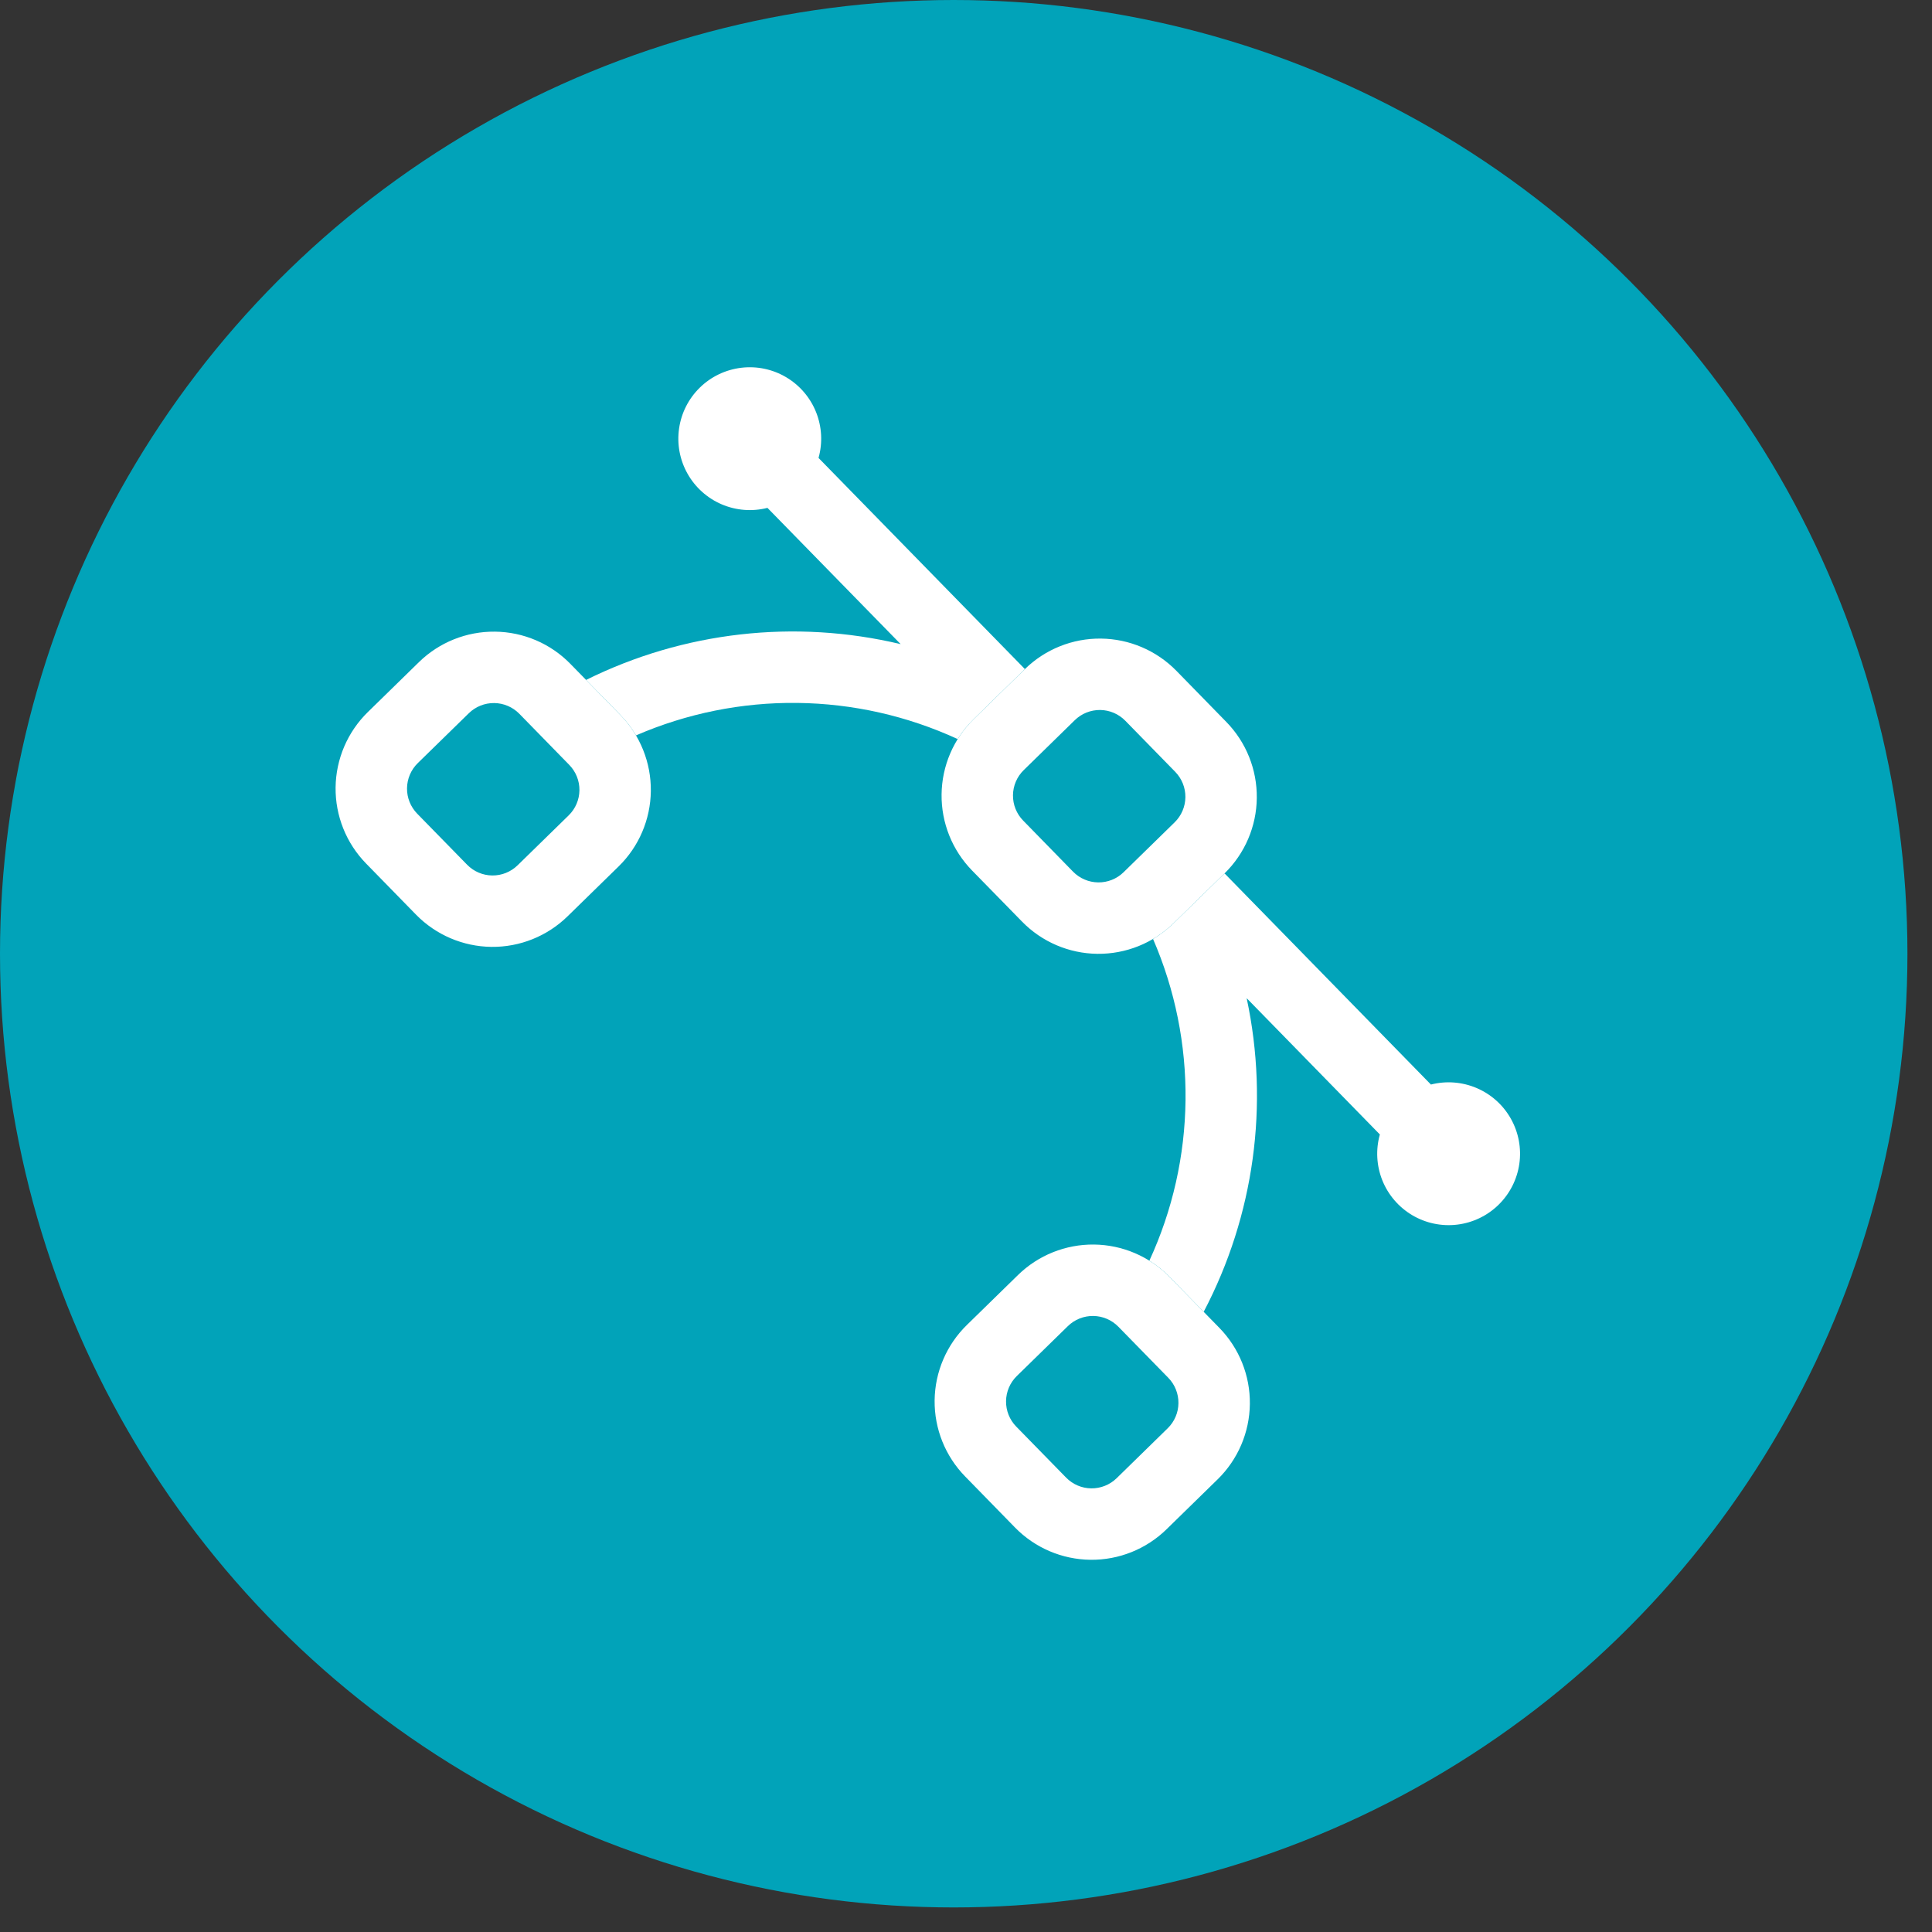 <svg width="70" height="70" viewBox="0 0 70 70" fill="none" xmlns="http://www.w3.org/2000/svg">
<rect x="0" y="0" width="70" height="70" fill="#333333" stroke="none"/>
<circle cx="34.555" cy="34.555" r="34.555" fill="#01A3B9"/>
<g clip-path="url(#clip0_880_60)">
<path fill-rule="evenodd" clip-rule="evenodd" d="M15.178 23.991C15.915 23.271 16.906 22.874 17.936 22.886C18.965 22.897 19.948 23.317 20.667 24.054L22.476 25.904C23.195 26.64 23.593 27.632 23.581 28.662C23.569 29.691 23.149 30.674 22.413 31.393L20.562 33.202C19.826 33.921 18.834 34.319 17.805 34.307C16.776 34.295 15.793 33.875 15.073 33.139L13.265 31.288C12.545 30.552 12.148 29.56 12.159 28.531C12.171 27.502 12.592 26.519 13.328 25.799L15.178 23.991ZM18.817 25.862C18.577 25.617 18.249 25.477 17.906 25.473C17.563 25.469 17.232 25.602 16.987 25.841L15.136 27.65C14.891 27.89 14.751 28.217 14.747 28.561C14.743 28.904 14.876 29.234 15.115 29.48L16.924 31.33C17.164 31.576 17.491 31.716 17.835 31.72C18.178 31.724 18.508 31.591 18.754 31.351L20.604 29.543C20.85 29.303 20.99 28.975 20.994 28.632C20.998 28.289 20.865 27.958 20.625 27.713L18.817 25.862ZM36.882 46.198C37.618 45.478 38.61 45.081 39.639 45.092C40.669 45.104 41.651 45.524 42.371 46.261L44.18 48.111C44.899 48.847 45.297 49.839 45.285 50.869C45.273 51.898 44.853 52.88 44.117 53.6L42.266 55.409C41.53 56.128 40.538 56.526 39.509 56.514C38.479 56.502 37.497 56.082 36.777 55.346L34.969 53.495C34.249 52.759 33.852 51.767 33.863 50.738C33.875 49.708 34.295 48.726 35.032 48.006L36.882 46.198ZM40.52 48.069C40.281 47.824 39.953 47.684 39.61 47.68C39.267 47.676 38.936 47.808 38.691 48.048L36.84 49.857C36.595 50.097 36.455 50.424 36.451 50.767C36.447 51.111 36.579 51.441 36.819 51.687L38.628 53.537C38.868 53.782 39.195 53.923 39.538 53.926C39.881 53.93 40.212 53.798 40.458 53.558L42.308 51.749C42.553 51.51 42.694 51.182 42.697 50.839C42.701 50.496 42.569 50.165 42.329 49.92L40.52 48.069ZM37.134 24.242C37.87 23.523 38.862 23.125 39.891 23.137C40.92 23.149 41.903 23.569 42.623 24.305L44.431 26.156C45.151 26.892 45.548 27.884 45.536 28.913C45.525 29.943 45.104 30.925 44.368 31.645L42.518 33.453C41.782 34.173 40.79 34.57 39.76 34.559C38.731 34.547 37.748 34.127 37.029 33.39L35.22 31.54C34.501 30.804 34.103 29.812 34.115 28.782C34.127 27.753 34.547 26.77 35.283 26.051L37.134 24.242ZM40.772 26.114C40.532 25.869 40.205 25.728 39.861 25.724C39.518 25.721 39.188 25.853 38.942 26.093L37.092 27.902C36.846 28.141 36.706 28.469 36.702 28.812C36.698 29.155 36.831 29.486 37.071 29.731L38.879 31.582C39.119 31.827 39.447 31.967 39.79 31.971C40.133 31.975 40.464 31.843 40.709 31.603L42.56 29.794C42.805 29.554 42.945 29.227 42.949 28.884C42.953 28.541 42.82 28.21 42.581 27.965L40.772 26.114Z" fill="white"/>
<path d="M37.134 24.242L29.657 16.592C29.811 16.044 29.779 15.46 29.567 14.931C29.355 14.402 28.974 13.958 28.485 13.668C27.994 13.377 27.422 13.257 26.857 13.325C26.291 13.393 25.764 13.645 25.357 14.043C24.949 14.441 24.684 14.963 24.604 15.527C24.523 16.09 24.63 16.665 24.91 17.162C25.189 17.658 25.624 18.049 26.148 18.273C26.671 18.497 27.254 18.542 27.806 18.401L32.632 23.338C28.798 22.425 24.766 22.884 21.235 24.635L22.476 25.904C22.698 26.132 22.889 26.383 23.044 26.645C24.887 25.846 26.877 25.445 28.885 25.468C30.894 25.491 32.874 25.937 34.698 26.778C34.863 26.513 35.06 26.269 35.283 26.051L37.134 24.242ZM41.777 34.021C42.046 33.862 42.295 33.672 42.518 33.453L44.368 31.645L51.845 39.295C52.397 39.154 52.98 39.199 53.504 39.423C54.028 39.647 54.463 40.037 54.742 40.534C55.021 41.03 55.129 41.605 55.048 42.169C54.967 42.733 54.702 43.254 54.295 43.652C53.888 44.051 53.36 44.303 52.795 44.371C52.229 44.439 51.657 44.318 51.167 44.028C50.677 43.737 50.296 43.293 50.084 42.765C49.873 42.236 49.841 41.652 49.995 41.104L45.169 36.166C45.994 40.02 45.443 44.041 43.612 47.53L42.371 46.261C42.148 46.033 41.904 45.838 41.644 45.676C42.485 43.852 42.931 41.871 42.954 39.863C42.977 37.855 42.576 35.864 41.777 34.021Z" fill="white"/>
</g>
<defs>
<clipPath id="clip0_880_60">
<rect width="41.402" height="41.402" fill="white" transform="translate(34.609 5) rotate(45.656)"/>
</clipPath>
</defs>
</svg>
